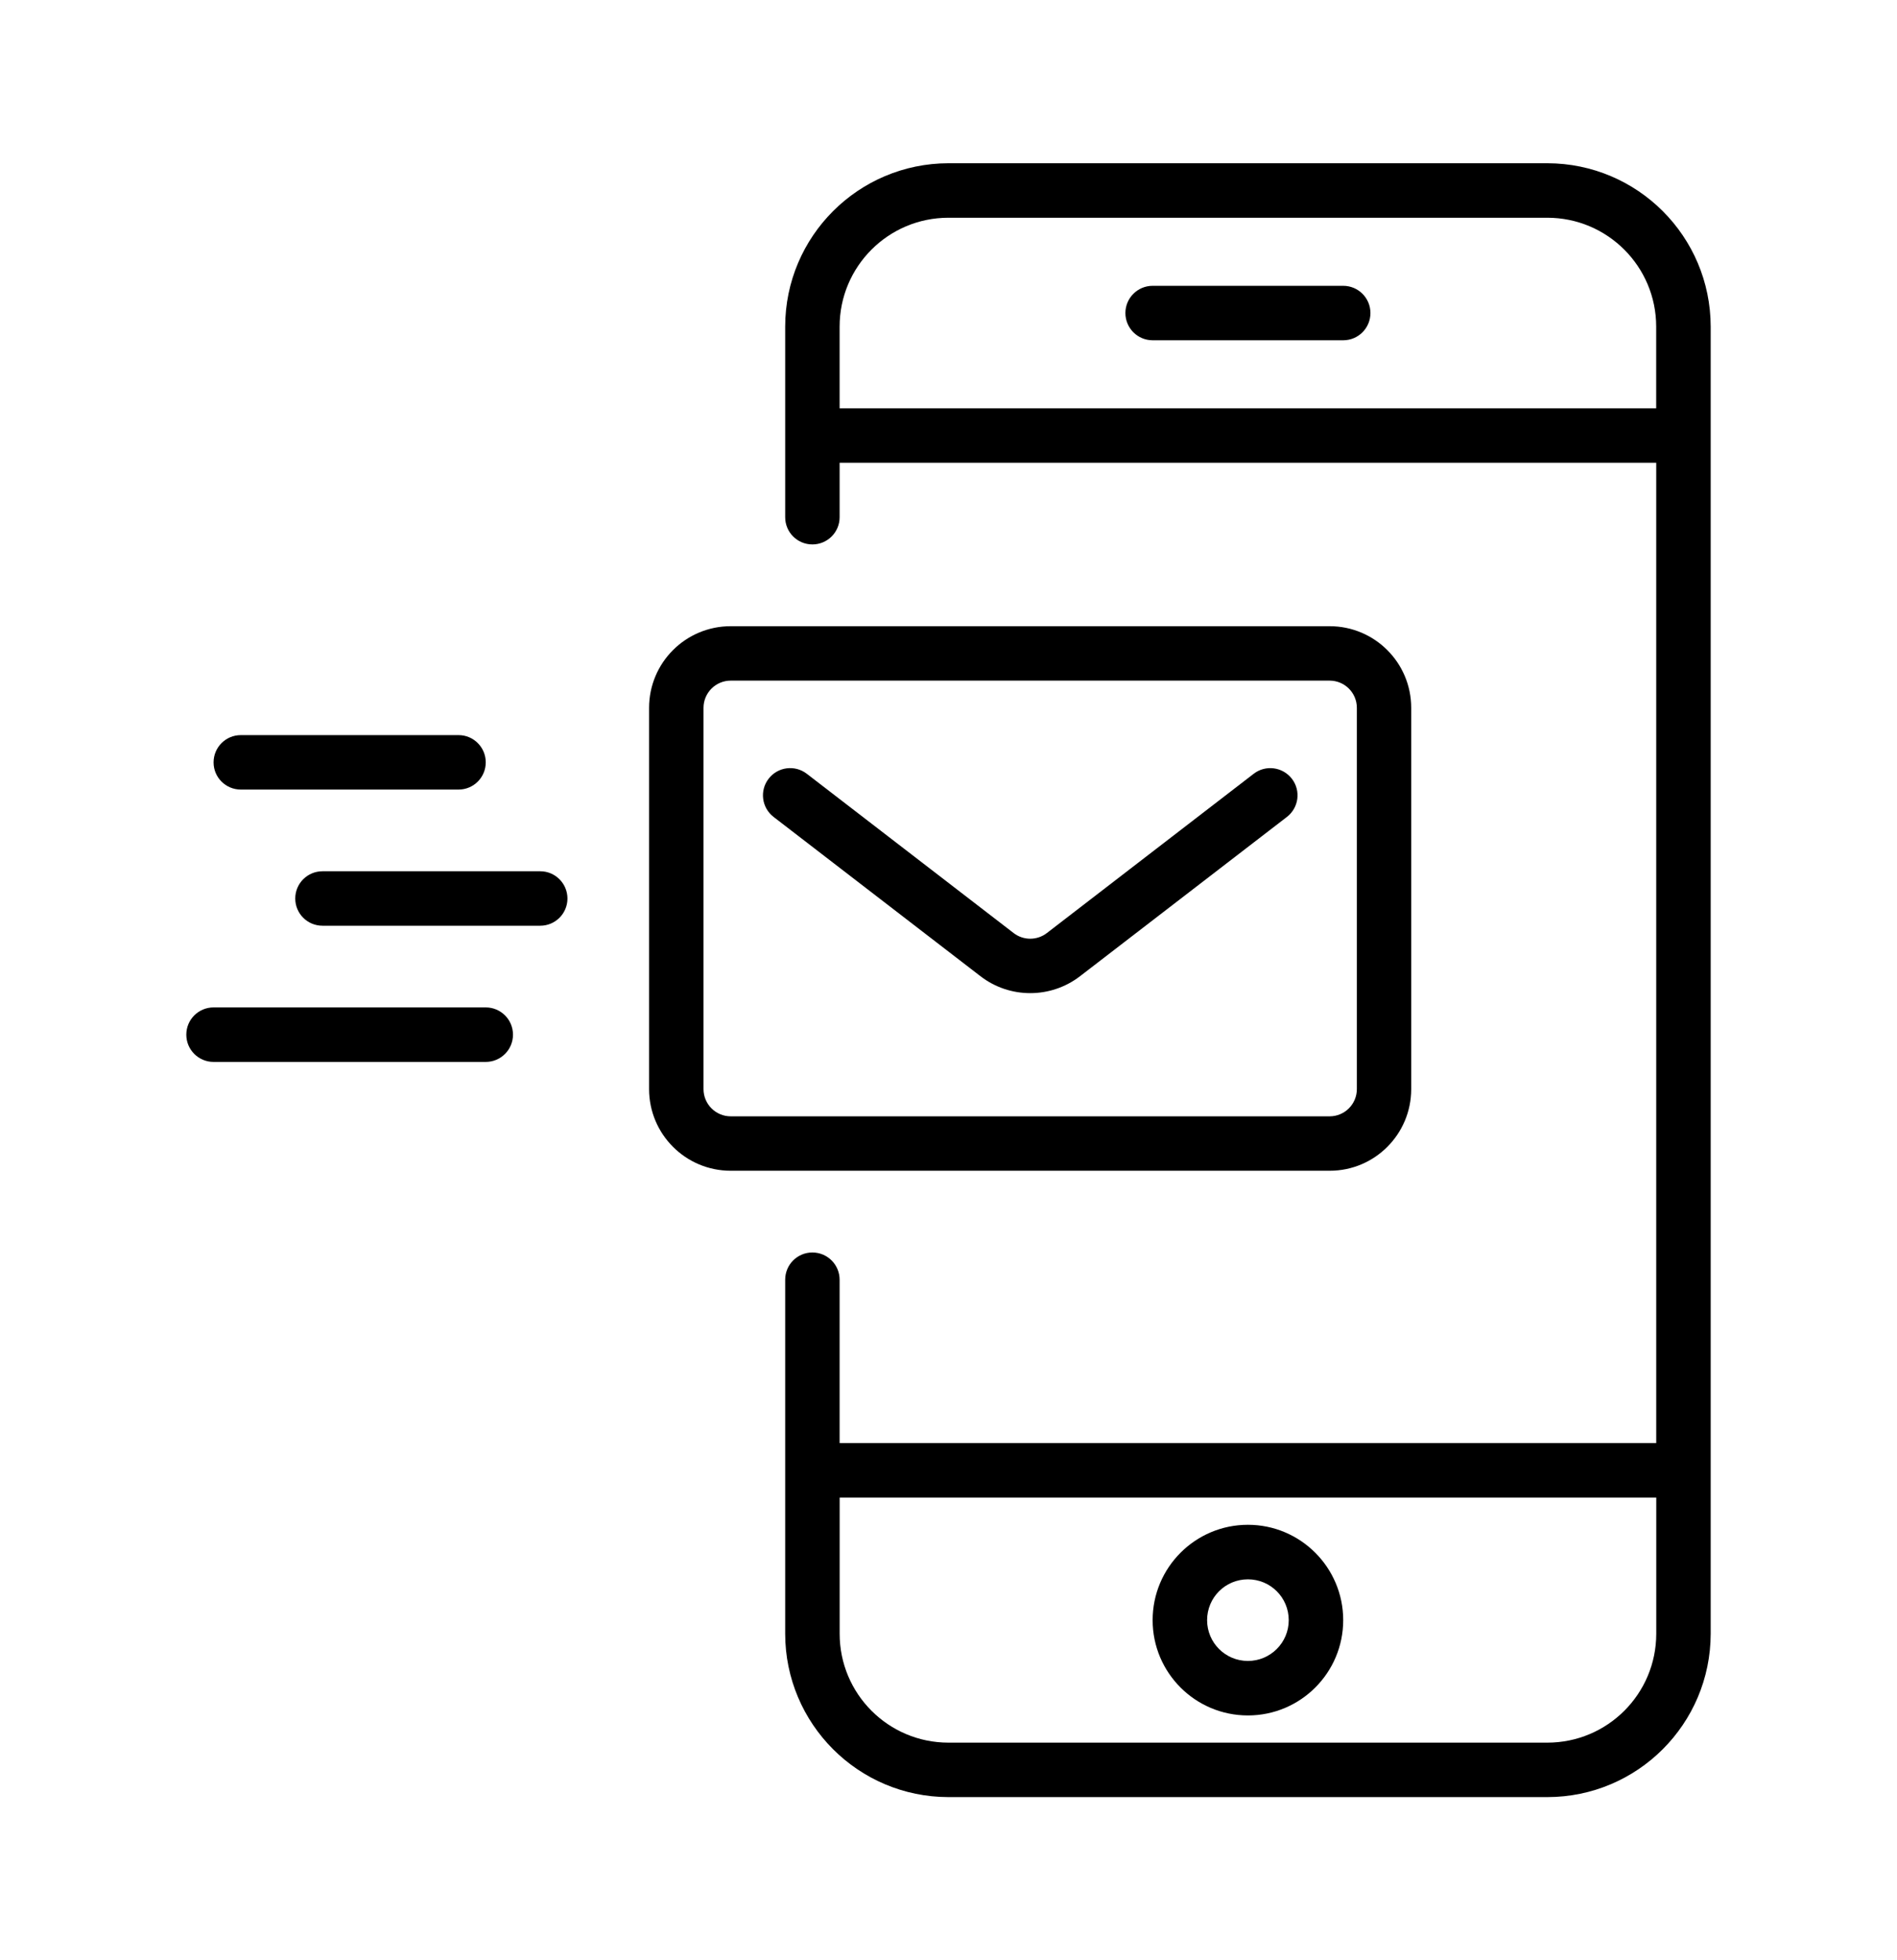 <?xml version="1.0" encoding="utf-8"?>
<!-- Generator: Adobe Illustrator 16.0.0, SVG Export Plug-In . SVG Version: 6.00 Build 0)  -->
<!DOCTYPE svg PUBLIC "-//W3C//DTD SVG 1.1//EN" "http://www.w3.org/Graphics/SVG/1.1/DTD/svg11.dtd">
<svg version="1.1" id="Layer_1" xmlns="http://www.w3.org/2000/svg" xmlns:xlink="http://www.w3.org/1999/xlink" x="0px" y="0px"
	 width="49.871px" height="51.516px" viewBox="0 0 49.871 51.516" enable-background="new 0 0 49.871 51.516" xml:space="preserve">
<title>email-inbox-message</title>
<g>
	<path d="M40.678,4.29H24.935c-2.37,0.003-4.291,1.923-4.293,4.293v5.009c0,0.395,0.319,0.715,0.715,0.715
		c0.395,0,0.716-0.319,0.716-0.715v-1.432h21.468v25.762H22.073V33.63c0-0.396-0.321-0.716-0.716-0.716
		c-0.395,0-0.715,0.319-0.715,0.716v9.302c0.002,2.37,1.922,4.292,4.293,4.294h15.743c2.371-0.002,4.292-1.923,4.295-4.294V8.584
		C44.97,6.214,43.05,4.293,40.678,4.29z M22.073,10.73V8.584c0-1.581,1.281-2.862,2.861-2.862h15.743
		c1.582,0,2.863,1.282,2.863,2.862v2.146H22.073z M40.678,45.795H24.935c-1.581,0-2.861-1.281-2.861-2.862v-3.579h21.468v3.579
		C43.541,44.514,42.26,45.795,40.678,45.795z"/>
	<path d="M35.312,7.511h-5.01c-0.394,0-0.716,0.32-0.716,0.715c0,0.395,0.32,0.716,0.716,0.716h5.01c0.396,0,0.716-0.32,0.716-0.716
		S35.707,7.511,35.312,7.511z"/>
	<path d="M32.807,40.07c-1.383,0-2.505,1.122-2.505,2.506c0,1.383,1.122,2.504,2.505,2.504c1.382,0,2.505-1.121,2.505-2.504
		C35.312,41.192,34.188,40.07,32.807,40.07z M32.807,43.648c-0.594,0-1.073-0.48-1.073-1.072c0-0.594,0.479-1.073,1.073-1.073
		c0.593,0,1.073,0.479,1.073,1.073l0,0C33.881,43.167,33.399,43.648,32.807,43.648z"/>
	<path d="M37.1,28.62V18.602c0-1.186-0.96-2.146-2.146-2.146H19.21c-1.186,0-2.146,0.96-2.146,2.146V28.62
		c0,1.185,0.96,2.146,2.146,2.146h15.744C36.14,30.768,37.1,29.806,37.1,28.62z M18.495,28.62V18.602
		c0-0.395,0.32-0.716,0.716-0.716h15.744c0.395,0,0.716,0.32,0.716,0.716V28.62c0,0.395-0.32,0.716-0.716,0.716H19.21
		C18.816,29.336,18.495,29.016,18.495,28.62z"/>
	<path d="M14.202,22.896H8.478c-0.395,0-0.716,0.319-0.716,0.716c0,0.395,0.32,0.715,0.716,0.715h5.725
		c0.394,0,0.715-0.32,0.715-0.715C14.917,23.215,14.596,22.896,14.202,22.896z"/>
	<path d="M6.331,20.749h5.724c0.395,0,0.715-0.32,0.715-0.715s-0.319-0.716-0.715-0.716H6.331c-0.396,0-0.716,0.32-0.716,0.716
		C5.614,20.429,5.934,20.749,6.331,20.749z"/>
	<path d="M12.77,26.474H5.614c-0.395,0-0.716,0.319-0.716,0.716c0,0.395,0.32,0.716,0.716,0.716h7.156
		c0.395,0,0.716-0.32,0.716-0.716C13.486,26.793,13.165,26.474,12.77,26.474z"/>
	<path d="M32.959,20.334l-5.438,4.186c-0.258,0.198-0.616,0.198-0.873,0l-5.438-4.186c-0.314-0.241-0.763-0.183-1.004,0.131
		c-0.241,0.313-0.182,0.762,0.131,1.003l5.439,4.186c0.77,0.593,1.845,0.593,2.617,0l5.438-4.185
		c0.314-0.242,0.373-0.69,0.132-1.004C33.72,20.152,33.272,20.093,32.959,20.334L32.959,20.334L32.959,20.334z"/>
</g>
</svg>
